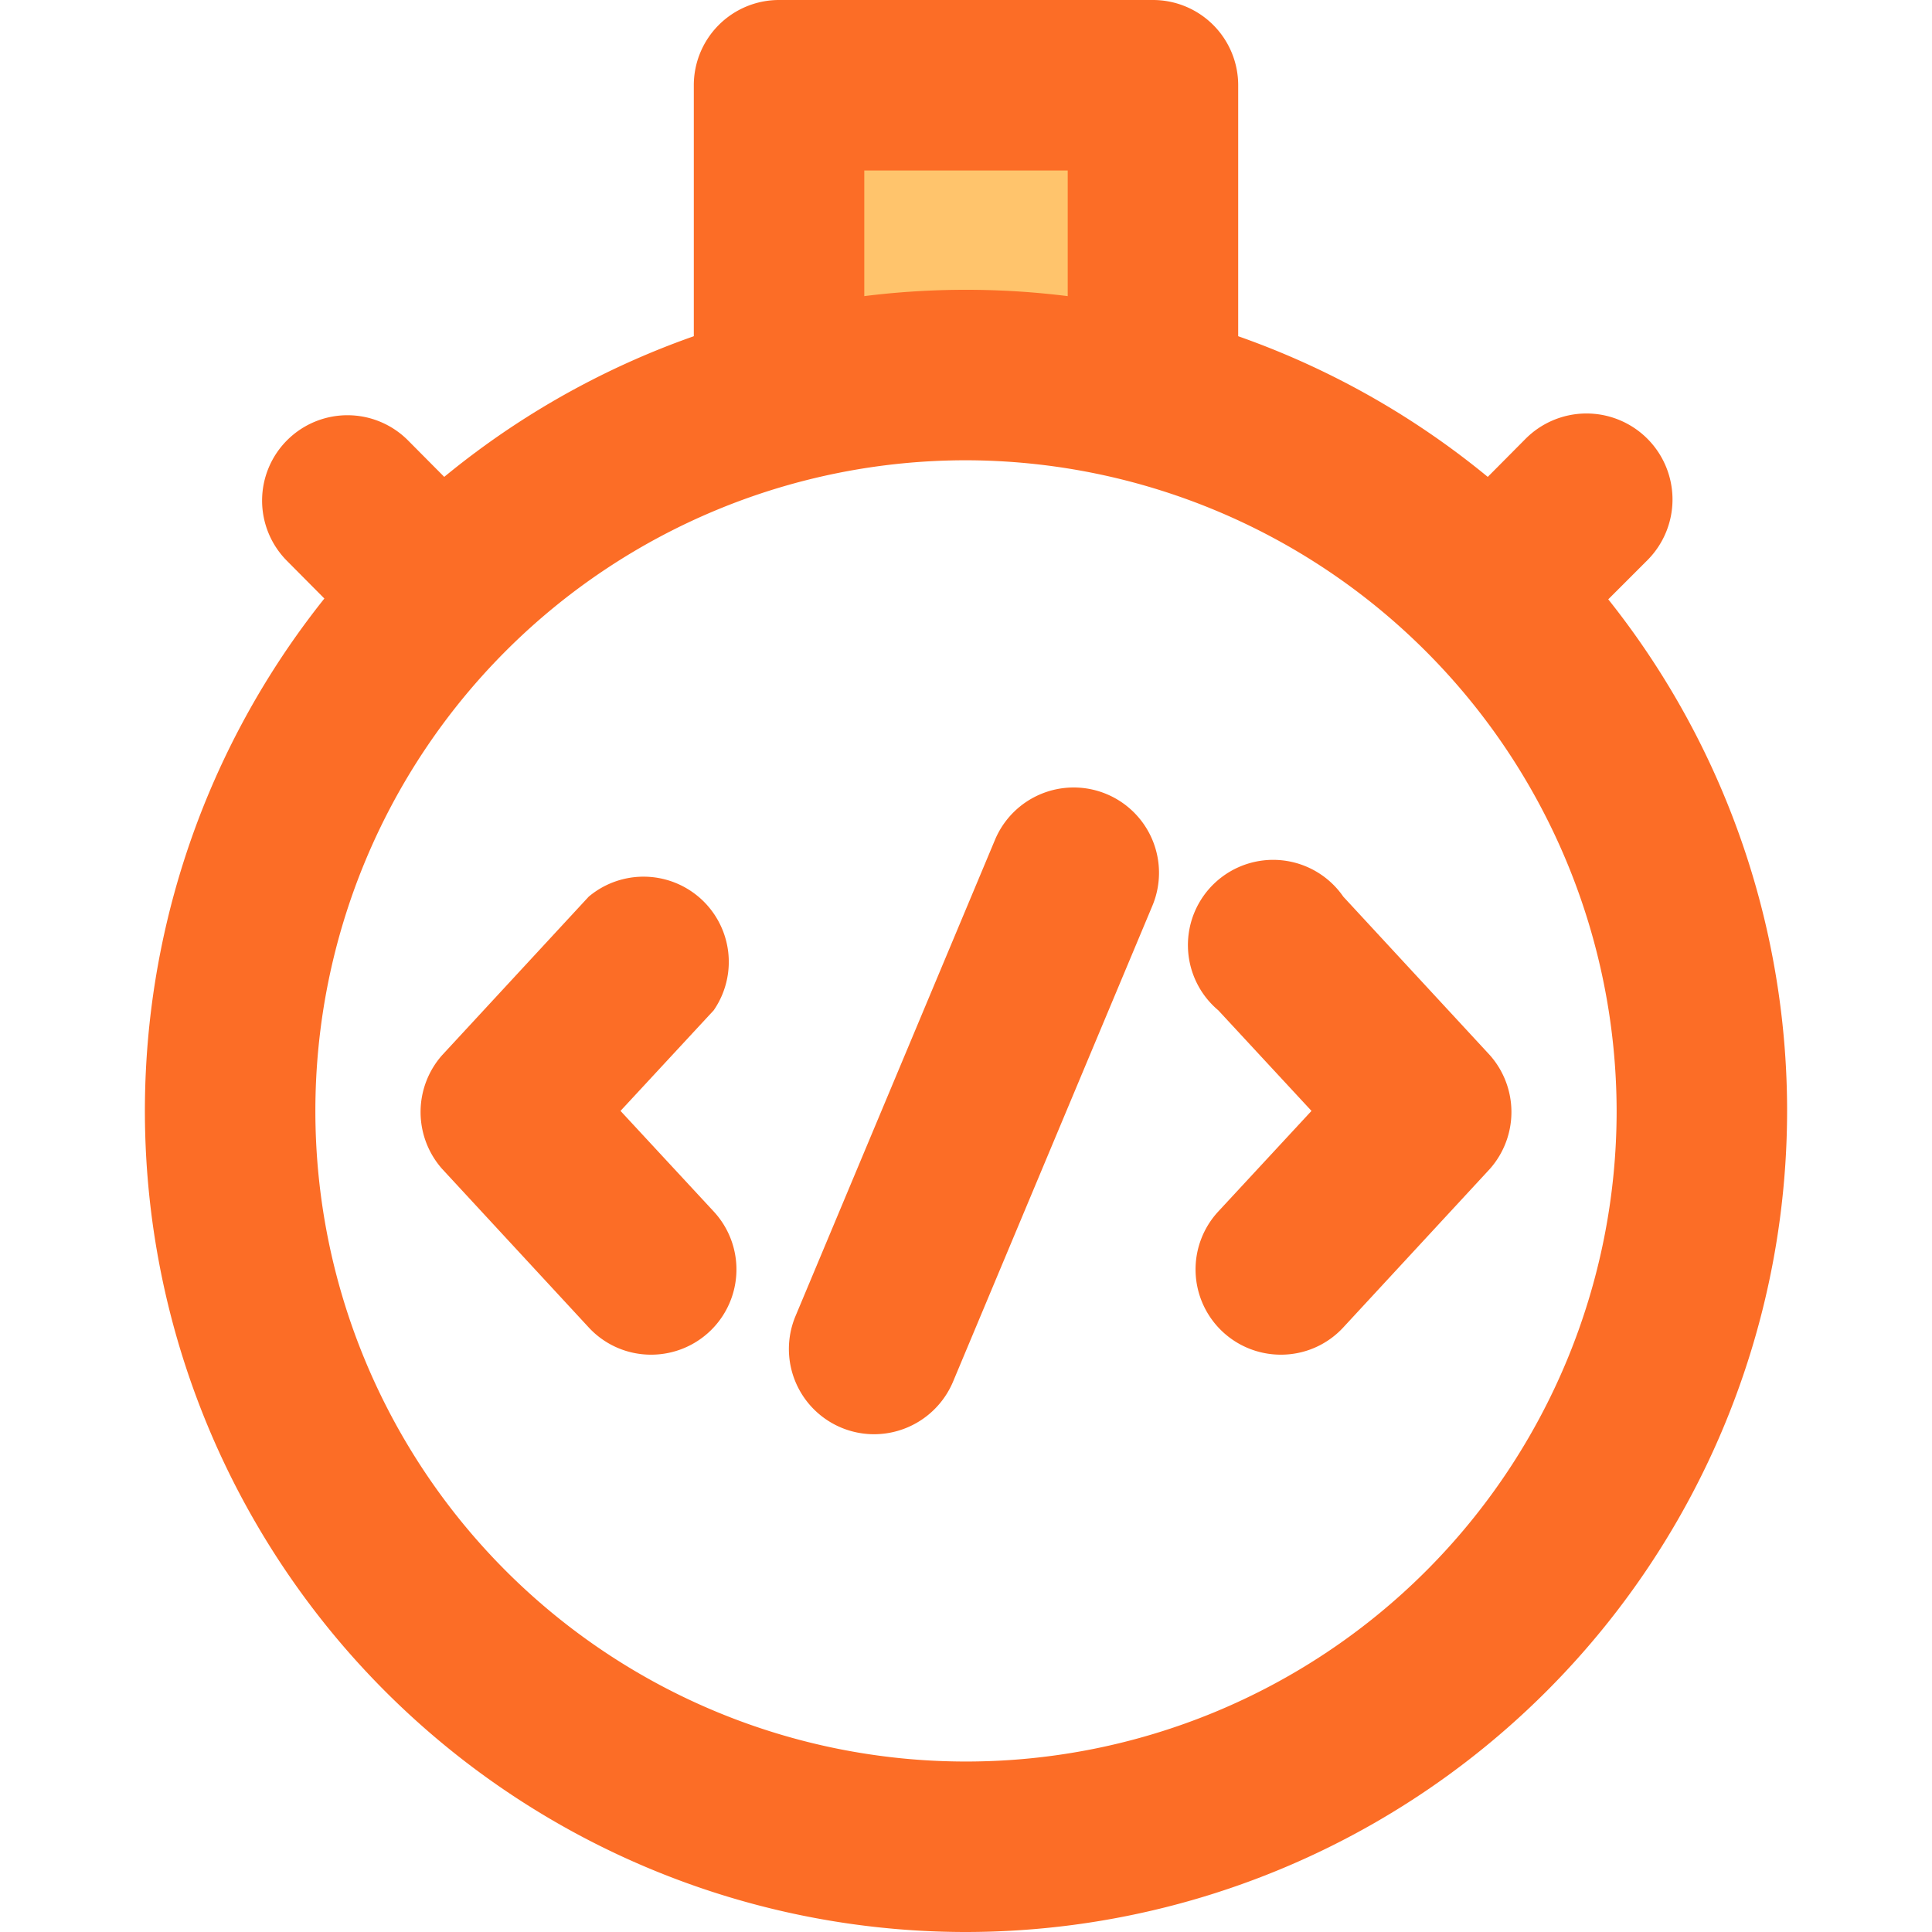 <svg xmlns="http://www.w3.org/2000/svg" viewBox="0 0 34 34"><path fill="#ffc46c" d="m13.71 1.5h6.73v5.36h-6.73z"/><g fill="#fc6d26"><path d="M20.29,8.36a1.5,1.5,0,0,1-1.5-1.5V3H15.21V6.21a1.5,1.5,0,1,1-3,0V1.5A1.5,1.5,0,0,1,13.71,0h6.58a1.5,1.5,0,0,1,1.5,1.5V6.86A1.5,1.5,0,0,1,20.29,8.36Z"/><path d="M26.45 11.75A1.5 1.5 0 0 1 25.38 9.2l1.46-1.47A1.5 1.5 0 0 1 29 9.85l-1.46 1.46A1.47 1.47 0 0 1 26.45 11.75"/><path d="M7.57,11.77a1.53,1.53,0,0,1-1.07-.44L5.05,9.87A1.5,1.5,0,0,1,7.18,7.75L8.63,9.21a1.5,1.5,0,0,1,0,2.12A1.48,1.48,0,0,1,7.57,11.77Z"/><path d="M17 34A14.45 14.45 0 1 1 31.45 19.55 14.46 14.46 0 0 1 17 34M17 8.1A11.45 11.45 0 1 0 28.45 19.55 11.47 11.47 0 0 0 17 8.1"/><path d="M22.54,23.84a1.5,1.5,0,0,1-1.1-2.52l1.64-1.77-1.64-1.77a1.5,1.5,0,1,1,2.2-2l2.58,2.79a1.51,1.51,0,0,1,0,2l-2.58,2.79A1.49,1.49,0,0,1,22.54,23.84Z"/><path d="M11.46,23.84a1.49,1.49,0,0,1-1.1-.48L7.78,20.57a1.51,1.51,0,0,1,0-2l2.58-2.79a1.5,1.5,0,0,1,2.2,2l-1.64,1.77,1.64,1.77a1.5,1.5,0,0,1-1.1,2.52Z"/><path d="M15.36 25.24A1.5 1.5 0 0 1 14 23.16l3.51-8.38a1.5 1.5 0 1 1 2.77 1.16l-3.51 8.38A1.51 1.51 0 0 1 15.36 25.24"/></g></svg>